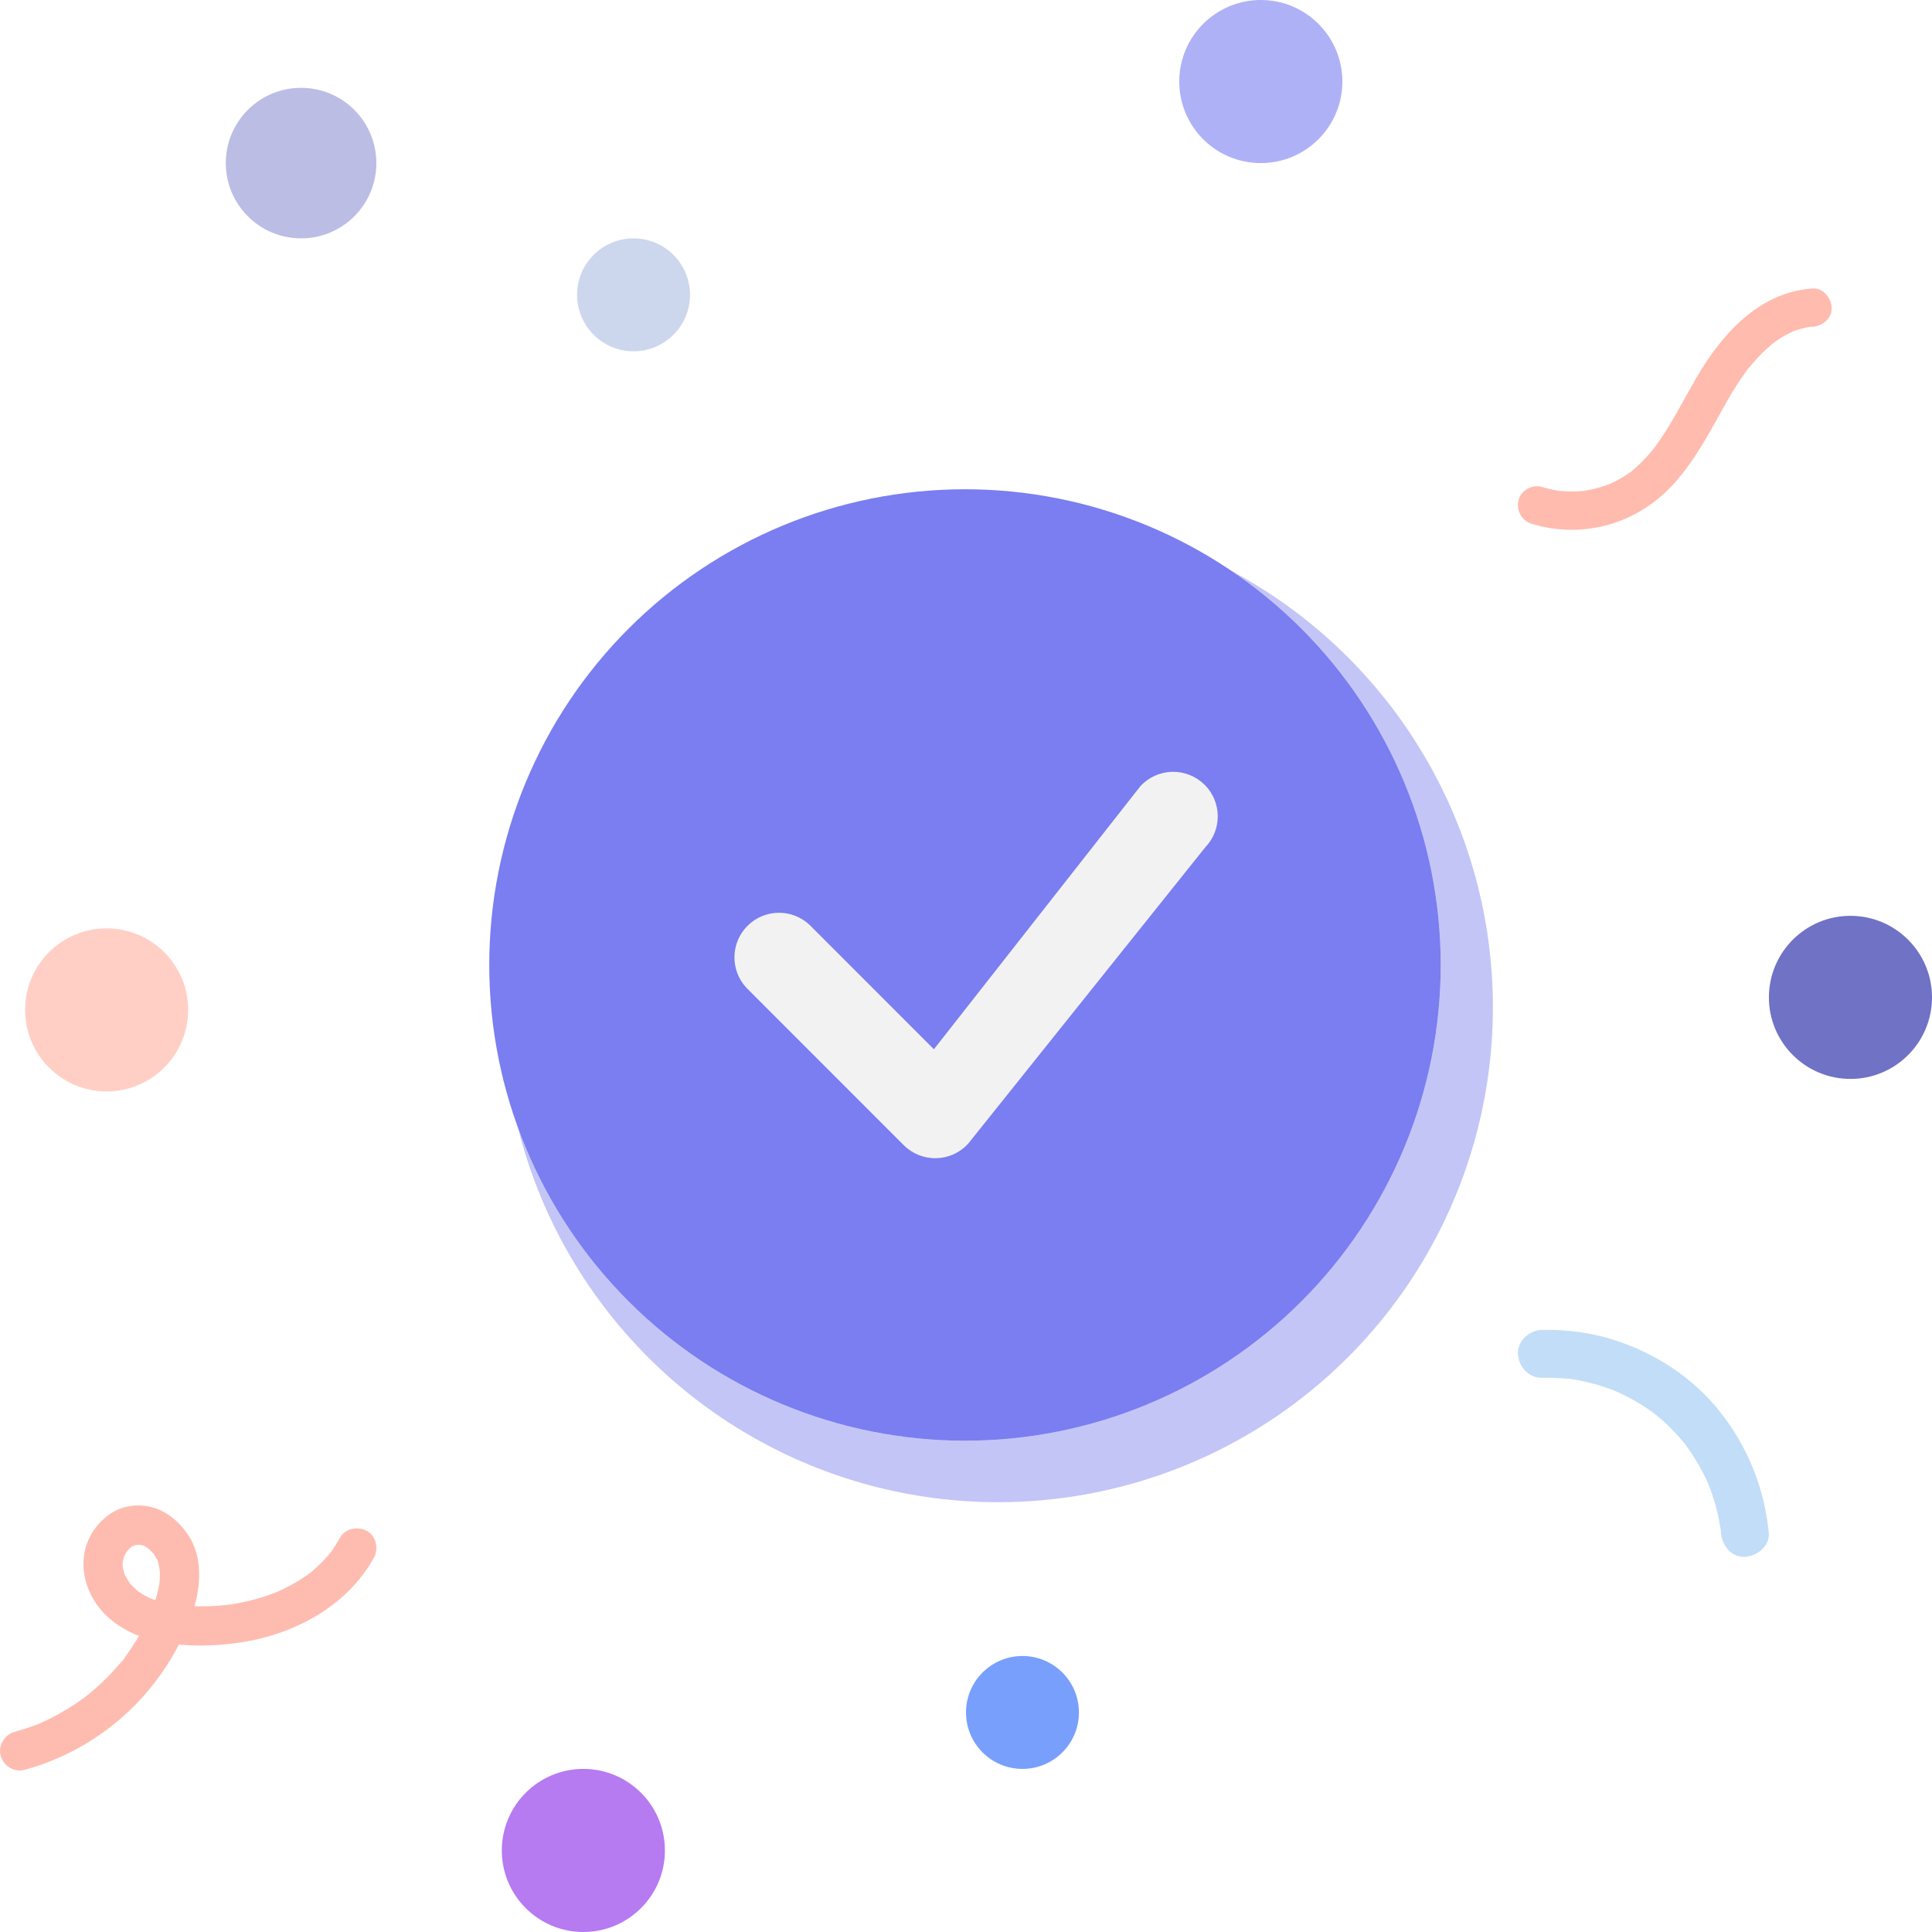 <svg width="130" height="130" viewBox="0 0 130 130" fill="none" xmlns="http://www.w3.org/2000/svg">
<circle cx="67.153" cy="67.778" r="33.301" fill="#C3C5F7"/>
<circle cx="64.933" cy="64.933" r="32.011" fill="#F2F2F2"/>
<path fill-rule="evenodd" clip-rule="evenodd" d="M96.943 64.933C96.943 73.422 93.571 81.564 87.568 87.568C81.565 93.571 73.422 96.943 64.933 96.943C56.443 96.943 48.301 93.571 42.298 87.568C36.295 81.564 32.922 73.422 32.922 64.933C32.922 56.443 36.295 48.301 42.298 42.298C48.301 36.294 56.443 32.922 64.933 32.922C73.422 32.922 81.565 36.294 87.568 42.298C93.571 48.301 96.943 56.443 96.943 64.933ZM81.058 52.809C80.772 52.524 80.432 52.3 80.058 52.149C79.683 51.999 79.282 51.926 78.879 51.934C78.475 51.942 78.078 52.032 77.71 52.197C77.342 52.362 77.011 52.6 76.737 52.897L62.84 70.603L54.465 62.224C53.896 61.694 53.144 61.405 52.367 61.419C51.589 61.432 50.847 61.747 50.297 62.297C49.748 62.847 49.433 63.589 49.419 64.366C49.405 65.144 49.694 65.896 50.224 66.465L60.811 77.057C61.097 77.341 61.436 77.566 61.81 77.716C62.184 77.867 62.584 77.941 62.987 77.933C63.39 77.926 63.787 77.837 64.155 77.673C64.523 77.508 64.854 77.272 65.129 76.977L81.102 57.01C81.647 56.444 81.948 55.687 81.94 54.901C81.933 54.116 81.617 53.364 81.062 52.809H81.058Z" fill="#7A7EF1"/>
<path d="M1.673 119.084C4.918 118.202 7.899 116.276 10.039 113.682C11.173 112.305 12.068 110.805 12.728 109.147C13.465 107.295 13.825 104.942 12.606 103.202C12.018 102.359 11.186 101.655 10.169 101.403C9.215 101.17 8.169 101.324 7.363 101.898C6.553 102.476 5.943 103.332 5.721 104.309C5.49 105.321 5.649 106.325 6.094 107.255C6.958 109.062 8.873 110.127 10.776 110.482C12.58 110.821 14.413 110.784 16.222 110.511C19.809 109.968 23.357 108.074 25.156 104.82C25.492 104.214 25.323 103.348 24.681 103.008C24.059 102.68 23.227 102.836 22.869 103.483C22.705 103.779 22.525 104.068 22.329 104.346C22.316 104.362 22.143 104.614 22.268 104.434C22.39 104.256 22.215 104.497 22.202 104.516C22.085 104.656 21.966 104.794 21.841 104.929C21.614 105.173 21.372 105.406 21.118 105.623C21.007 105.721 20.893 105.835 20.766 105.912C21.033 105.745 20.848 105.846 20.779 105.899C20.692 105.962 20.604 106.023 20.517 106.084C19.958 106.468 19.359 106.797 18.739 107.072C18.721 107.08 18.434 107.194 18.639 107.117C18.845 107.041 18.556 107.149 18.535 107.157C18.39 107.215 18.241 107.268 18.095 107.321C17.738 107.446 17.375 107.557 17.009 107.653C16.702 107.732 16.392 107.801 16.082 107.862C15.926 107.891 15.769 107.92 15.613 107.944C15.52 107.96 15.425 107.981 15.33 107.986C15.709 107.962 15.34 107.984 15.255 107.992C14.58 108.066 13.902 108.098 13.221 108.082C12.831 108.074 12.442 108.05 12.053 108.013C11.954 108.002 11.859 107.992 11.761 107.981C11.533 107.955 12.076 108.042 11.708 107.97C11.478 107.925 11.25 107.888 11.022 107.833C10.815 107.782 10.611 107.724 10.41 107.655C10.317 107.623 10.227 107.589 10.137 107.557C10.415 107.66 10.066 107.523 10.028 107.507C9.864 107.427 9.705 107.34 9.549 107.245C9.478 107.202 9.411 107.154 9.342 107.109C9.064 106.916 9.448 107.223 9.255 107.043C9.133 106.929 9.009 106.823 8.895 106.701C8.839 106.643 8.728 106.553 8.699 106.479C8.799 106.72 8.76 106.558 8.699 106.471C8.595 106.323 8.513 106.166 8.423 106.007C8.304 105.798 8.418 106.026 8.436 106.058C8.373 105.954 8.344 105.806 8.312 105.689C8.291 105.61 8.28 105.53 8.256 105.451C8.203 105.263 8.264 105.78 8.259 105.464C8.259 105.427 8.238 105.019 8.264 105.017C8.256 105.075 8.248 105.133 8.24 105.191C8.251 105.133 8.262 105.072 8.275 105.014C8.296 104.926 8.32 104.839 8.346 104.754C8.365 104.701 8.399 104.638 8.407 104.585C8.33 104.762 8.322 104.786 8.386 104.656C8.413 104.603 8.442 104.55 8.473 104.5C8.503 104.45 8.54 104.399 8.569 104.349C8.72 104.095 8.37 104.545 8.579 104.336C8.63 104.285 8.685 104.232 8.733 104.177C8.744 104.166 8.754 104.156 8.765 104.148C8.873 104.055 8.852 104.068 8.699 104.187C8.707 104.156 9.062 103.952 9.072 103.962C9.019 103.983 8.969 104.005 8.916 104.028C8.972 104.007 9.027 103.989 9.083 103.973C9.138 103.957 9.197 103.944 9.255 103.933C9.07 103.954 9.027 103.959 9.13 103.949C9.207 103.949 9.287 103.949 9.364 103.944C9.666 103.922 9.083 103.867 9.377 103.938C9.438 103.952 9.496 103.965 9.554 103.983C9.583 103.991 9.613 104.002 9.642 104.01C9.777 104.06 9.758 104.05 9.583 103.978C9.695 103.973 9.893 104.148 9.989 104.209C10.251 104.375 9.798 104.012 10.018 104.235C10.084 104.304 10.158 104.365 10.225 104.434C10.27 104.481 10.505 104.699 10.264 104.46C10.328 104.524 10.381 104.624 10.426 104.699C10.46 104.754 10.492 104.81 10.521 104.866C10.566 104.95 10.739 105.149 10.55 104.897C10.635 105.009 10.672 105.263 10.701 105.393C10.712 105.44 10.76 105.814 10.731 105.499C10.741 105.615 10.752 105.729 10.754 105.846C10.76 106.039 10.754 106.233 10.739 106.426C10.736 106.471 10.675 106.847 10.728 106.537C10.707 106.654 10.688 106.77 10.662 106.884C10.572 107.308 10.442 107.724 10.293 108.129C10.288 108.145 10.121 108.625 10.1 108.622C10.119 108.577 10.137 108.532 10.158 108.487C10.132 108.548 10.105 108.606 10.079 108.667C10.044 108.741 10.013 108.816 9.976 108.89C9.817 109.231 9.644 109.565 9.459 109.894C9.297 110.18 9.128 110.458 8.948 110.731C8.839 110.895 8.73 111.057 8.617 111.218C8.579 111.271 8.54 111.324 8.503 111.377C8.463 111.43 8.426 111.483 8.386 111.536C8.299 111.653 8.307 111.64 8.415 111.502C8.37 111.653 8.142 111.841 8.044 111.96C7.917 112.111 7.787 112.257 7.655 112.403C7.39 112.694 7.114 112.972 6.828 113.242C6.542 113.513 6.245 113.77 5.941 114.019C5.864 114.08 5.79 114.143 5.71 114.201C5.986 113.997 5.684 114.22 5.626 114.26C5.453 114.387 5.278 114.509 5.104 114.628C4.452 115.065 3.766 115.454 3.056 115.788C2.966 115.831 2.878 115.87 2.788 115.91C2.717 115.942 2.449 116.085 2.743 115.931C2.571 116.021 2.375 116.08 2.195 116.146C1.795 116.292 1.389 116.419 0.979 116.533C0.311 116.715 -0.166 117.484 0.054 118.162C0.264 118.845 0.955 119.28 1.673 119.084Z" fill="#FEA08F" fill-opacity="0.7"/>
<g clip-path="url(#clip0)">
<path d="M103.078 35.251C104.828 35.79 106.775 35.779 108.52 35.22C110.222 34.676 111.71 33.644 112.865 32.286C113.966 30.991 114.804 29.522 115.624 28.042C116.013 27.34 116.397 26.634 116.831 25.958C117.045 25.623 117.269 25.293 117.506 24.973C117.537 24.932 117.73 24.656 117.547 24.917C117.604 24.837 117.671 24.759 117.736 24.682C117.862 24.527 117.991 24.378 118.125 24.228C118.432 23.888 118.759 23.563 119.107 23.264C119.182 23.202 119.257 23.14 119.332 23.078C119.442 22.991 119.432 22.998 119.301 23.101C119.352 23.063 119.404 23.027 119.455 22.988C119.61 22.877 119.77 22.771 119.932 22.673C120.121 22.56 120.314 22.454 120.515 22.361C120.59 22.325 120.819 22.166 120.551 22.341C120.647 22.279 120.796 22.248 120.904 22.212C121.113 22.142 121.327 22.086 121.541 22.042C121.629 22.024 121.732 21.993 121.822 21.993C121.454 21.99 121.879 21.995 121.959 21.99C122.629 21.946 123.282 21.428 123.248 20.701C123.22 20.041 122.681 19.365 121.959 19.412C118.367 19.652 115.843 22.498 114.146 25.417C113.332 26.819 112.607 28.276 111.687 29.614C111.573 29.779 111.455 29.939 111.336 30.102C111.138 30.375 111.506 29.895 111.295 30.156C111.233 30.233 111.171 30.311 111.107 30.388C110.851 30.692 110.583 30.983 110.294 31.257C110.15 31.393 110.003 31.525 109.848 31.651C109.784 31.705 109.616 31.917 109.797 31.698C109.763 31.739 109.681 31.783 109.634 31.816C109.271 32.074 108.884 32.298 108.482 32.489C108.435 32.513 108.116 32.644 108.415 32.525C108.288 32.577 108.159 32.626 108.031 32.67C107.837 32.737 107.639 32.799 107.44 32.85C107.208 32.912 106.973 32.961 106.736 33.002C106.672 33.013 106.349 33.098 106.672 33.015C106.545 33.049 106.393 33.044 106.262 33.054C105.813 33.085 105.375 33.062 104.926 33.031C104.581 33.008 105.202 33.085 104.862 33.023C104.728 33 104.591 32.977 104.457 32.948C104.222 32.899 103.99 32.835 103.761 32.765C103.116 32.567 102.327 33 102.175 33.665C102.02 34.364 102.389 35.039 103.078 35.251Z" fill="#FFBBAE"/>
</g>
<g clip-path="url(#clip1)">
<path d="M103.751 92.707C104.395 92.688 105.022 92.733 105.663 92.784C105.853 92.8 105.576 92.768 105.563 92.768C105.65 92.775 105.74 92.794 105.824 92.807C105.975 92.833 106.127 92.859 106.278 92.888C106.603 92.952 106.922 93.026 107.241 93.113C107.537 93.193 107.833 93.287 108.123 93.386C108.248 93.428 108.371 93.477 108.496 93.522C108.59 93.557 109.034 93.757 108.722 93.609C109.301 93.882 109.868 94.159 110.415 94.5C110.676 94.661 110.933 94.835 111.181 95.016C111.275 95.083 111.564 95.321 111.329 95.122C111.465 95.234 111.603 95.344 111.735 95.46C112.205 95.865 112.646 96.31 113.055 96.78C113.155 96.892 113.248 97.008 113.345 97.124C113.364 97.147 113.499 97.317 113.377 97.163C113.248 96.999 113.416 97.215 113.445 97.256C113.635 97.514 113.818 97.781 113.989 98.052C114.311 98.56 114.597 99.088 114.848 99.632C114.884 99.71 114.916 99.79 114.955 99.867C114.897 99.748 114.877 99.671 114.942 99.838C115.013 100.019 115.083 100.199 115.148 100.379C115.264 100.701 115.367 101.03 115.454 101.361C115.544 101.693 115.621 102.028 115.682 102.362C115.714 102.53 115.74 102.701 115.769 102.871C115.801 103.061 115.76 102.768 115.756 102.762C115.795 102.845 115.788 103.055 115.798 103.145C115.879 103.982 116.481 104.796 117.408 104.755C118.21 104.719 119.105 104.043 119.018 103.145C118.725 100.138 117.611 97.369 115.74 94.999C113.94 92.723 111.423 91.068 108.667 90.183C107.093 89.674 105.406 89.443 103.751 89.488C102.91 89.51 102.102 90.212 102.141 91.097C102.18 91.947 102.849 92.73 103.751 92.707Z" fill="#C2DDF7"/>
</g>
<circle cx="42.63" cy="19.838" r="3.799" fill="#CCD7EE"/>
<circle cx="20.259" cy="10.974" r="5.065" fill="#1E22A5" fill-opacity="0.3"/>
<circle cx="124.513" cy="67.111" r="5.487" fill="#6F72C5"/>
<circle cx="39.253" cy="124.513" r="5.487" fill="#B67AF1"/>
<circle cx="7.175" cy="67.954" r="5.487" fill="#FFBBAE" fill-opacity="0.71"/>
<circle cx="84.837" cy="5.487" r="5.487" fill="#7A7EF1" fill-opacity="0.6"/>
<circle cx="68.799" cy="115.227" r="3.799" fill="#799FFC"/>
<defs>
<clipPath id="clip0">
<rect width="21.104" height="16.233" fill="white" transform="translate(102.142 19.416)"/>
</clipPath>
<clipPath id="clip1">
<rect width="16.883" height="15.28" fill="white" transform="translate(102.142 89.481)"/>
</clipPath>
</defs>
</svg>
